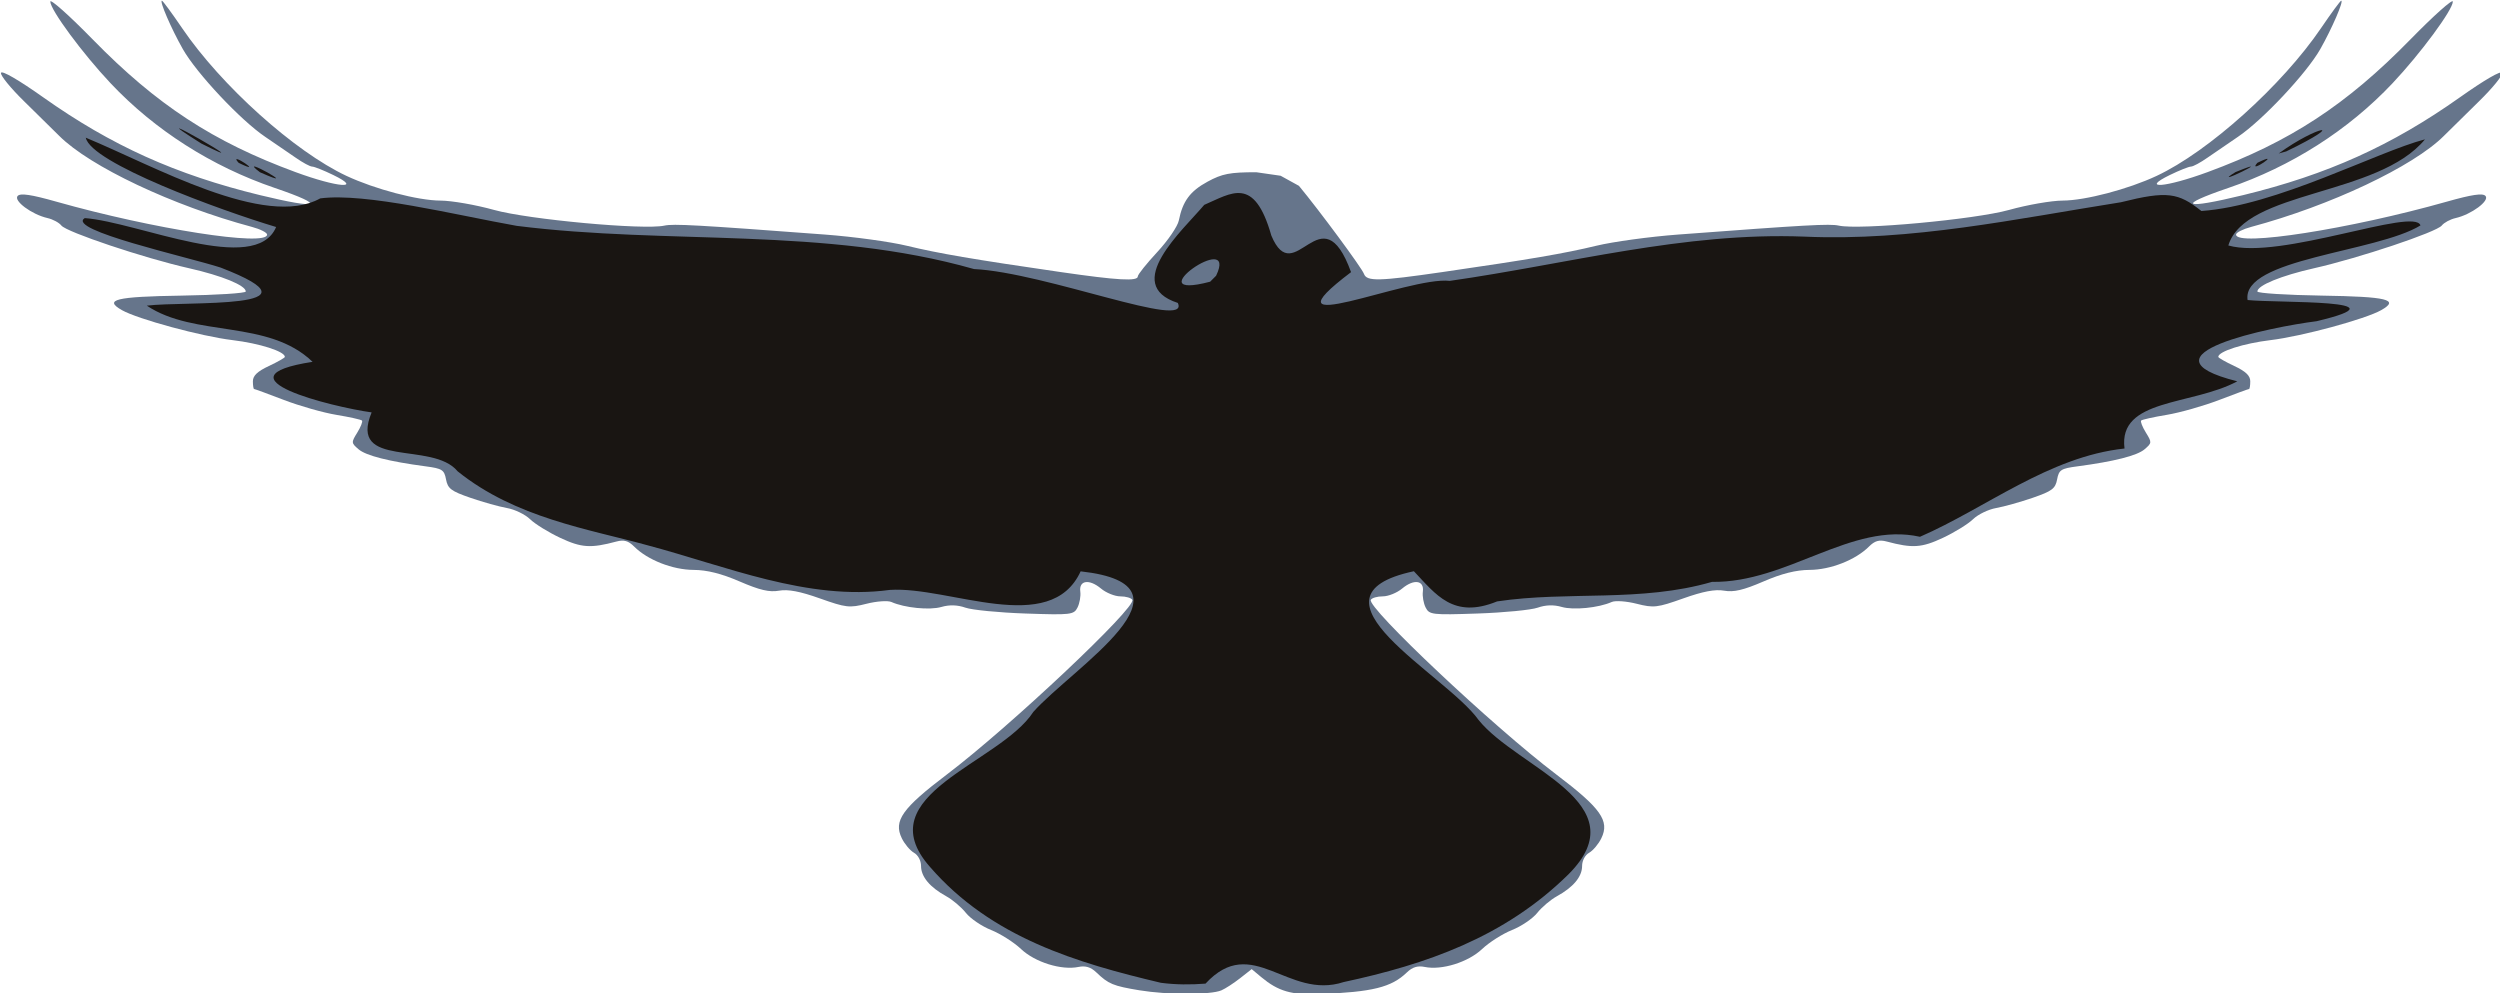 <?xml version="1.0" encoding="UTF-8"?>
<!-- Created with Inkscape (http://www.inkscape.org/) -->
<svg id="svg2" width="341.33" height="135.6" version="1.1" viewBox="0 0 341.33 135.6" xmlns="http://www.w3.org/2000/svg" xmlns:cc="http://creativecommons.org/ns#" xmlns:dc="http://purl.org/dc/elements/1.1/" xmlns:rdf="http://www.w3.org/1999/02/22-rdf-syntax-ns#">
 <g id="g827" transform="matrix(.543 0 0 .576 -263.05 -267.53)" stroke-width=".894">
  <path id="path4493-3" d="m770.96 699.2c-6.677-1.044-7.782-1.477-10.878-4.262-1.372-1.234-2.721-1.619-4.468-1.277-4.286 0.84-10.936-1.115-14.448-4.247-1.786-1.593-5.172-3.62-7.525-4.506-2.353-0.886-5.207-2.714-6.342-4.063-1.135-1.349-3.353-3.12-4.929-3.935-4.126-2.134-6.344-4.638-6.344-7.163 0-1.284-0.741-2.599-1.778-3.154-0.978-0.523-2.355-2.067-3.059-3.43-2.138-4.135 0.081-7.09 11.391-15.171 15.772-11.268 47.661-39.587 46.568-41.354-0.277-0.449-1.633-0.816-3.012-0.816-1.379 0-3.567-0.834-4.863-1.853-2.961-2.329-5.584-1.965-5.208 0.723 0.151 1.074-0.164 2.77-0.698 3.769-0.92 1.719-1.616 1.795-13.061 1.427-6.649-0.213-13.453-0.838-15.119-1.388-2.012-0.664-4.04-0.721-6.04-0.169-2.933 0.81-9.271 0.218-12.571-1.174-0.902-0.38-3.723-0.192-6.269 0.419-4.276 1.026-5.171 0.929-11.71-1.266-4.975-1.67-8.033-2.216-10.284-1.835-2.406 0.407-4.869-0.137-9.885-2.181-4.593-1.871-8.217-2.729-11.596-2.745-5.262-0.024-11.55-2.348-14.923-5.513-1.485-1.394-2.577-1.69-4.468-1.213-6.468 1.632-8.793 1.49-14.12-0.863-2.949-1.302-6.367-3.292-7.596-4.422-1.229-1.13-3.843-2.323-5.809-2.652-1.966-0.329-6.106-1.422-9.199-2.428-4.853-1.579-5.694-2.176-6.13-4.354-0.455-2.276-0.958-2.581-5.099-3.099-9.271-1.16-15.034-2.54-16.895-4.047-1.855-1.502-1.863-1.61-0.317-3.971 0.875-1.335 1.405-2.612 1.178-2.839-0.227-0.227-3.118-0.833-6.425-1.348-3.307-0.515-9.248-2.104-13.201-3.532-3.953-1.428-7.327-2.596-7.497-2.596-0.17 0-0.309-0.827-0.309-1.837 0-1.319 1.136-2.34 4.021-3.616 2.212-0.978 4.021-1.951 4.021-2.161 0-1.291-6.333-3.201-13.186-3.978-7.829-0.887-23.808-4.972-27.796-7.107-4.645-2.486-1.589-3.191 14.917-3.438 8.929-0.134 16.235-0.573 16.235-0.976 0-1.444-5.953-3.743-14.298-5.522-11.259-2.4-30.778-8.559-32.073-10.119-0.567-0.683-2.128-1.476-3.469-1.762-3.969-0.846-8.648-4.119-7.512-5.255 0.701-0.701 3.418-0.32 9.726 1.364 24.3 6.485 52.988 10.711 52.988 7.804 0-0.473-1.709-1.29-3.798-1.817-19.905-5.022-40.775-14.318-48.479-21.592-1.474-1.392-5.45-5.082-8.835-8.2-3.385-3.118-5.995-6.146-5.801-6.729 0.212-0.635 4.476 1.693 10.623 5.8 17.096 11.421 33.327 18.325 54.503 23.185 15.063 3.457 17.002 2.565 3.709-1.706-15.827-5.085-30.161-13.702-41.264-24.804-7.039-7.039-15.169-17.418-15.169-19.366 0-0.721 4.803 3.319 10.673 8.979 16.072 15.495 30.28 24.258 50.965 31.433 10.622 3.684 17.063 4.155 9.515 0.696-2.397-1.099-4.788-1.998-5.314-1.998s-2.385-0.945-4.131-2.1c-1.747-1.155-5.186-3.375-7.644-4.933-6.17-3.912-17.286-15.069-20.739-20.814-2.932-4.878-5.955-11.472-5.26-11.472 0.213 0 2.489 2.915 5.057 6.479 9.82 13.624 28.29 29.278 41.352 35.046 7.143 3.154 17.955 5.835 23.61 5.854 2.821 9e-3 8.894 1.006 13.496 2.215 8.638 2.269 37.655 4.789 42.813 3.719 2.284-0.474 8.155-0.166 40.416 2.119 7.127 0.505 16.376 1.699 20.553 2.653 7.962 1.819 16.726 3.231 38.685 6.235 14.436 1.975 19.4 2.234 19.4 1.013 0-0.437 2.199-3.029 4.886-5.76 2.687-2.73 5.125-6.092 5.417-7.471 0.972-4.588 2.83-6.954 7.231-9.209 3.679-1.885 5.593-2.234 12.249-2.234l6.12 0.833 4.604 2.392c5.175 5.886 15.808 19.453 16.347 20.859 0.704 1.835 3.695 1.771 19.74-0.424 21.959-3.004 30.723-4.417 38.685-6.235 4.178-0.954 13.427-2.148 20.553-2.653 32.261-2.286 38.131-2.594 40.416-2.119 5.158 1.071 34.175-1.45 42.813-3.719 4.602-1.209 10.676-2.205 13.496-2.215 5.655-0.018 16.468-2.699 23.61-5.854 13.062-5.769 31.532-21.422 41.352-35.046 2.568-3.563 4.844-6.479 5.057-6.479 0.695 0-2.328 6.594-5.26 11.472-3.453 5.746-14.569 16.902-20.739 20.814-2.458 1.558-5.897 3.778-7.644 4.933-1.747 1.155-3.606 2.1-4.131 2.1s-2.917 0.899-5.314 1.998c-7.548 3.459-1.107 2.988 9.515-0.696 20.685-7.175 34.893-15.938 50.965-31.433 5.87-5.66 10.673-9.7 10.673-8.979 0 1.948-8.13 12.327-15.169 19.366-11.103 11.103-25.436 19.719-41.264 24.804-13.293 4.271-11.355 5.163 3.709 1.706 21.176-4.86 37.408-11.764 54.504-23.185 6.147-4.106 10.411-6.435 10.623-5.8 0.194 0.583-2.416 3.611-5.801 6.729-3.385 3.118-7.361 6.807-8.835 8.2-7.704 7.274-28.574 16.569-48.479 21.592-2.089 0.527-3.798 1.345-3.798 1.817 0 2.906 28.688-1.319 52.988-7.804 6.308-1.684 9.025-2.064 9.726-1.364 1.135 1.135-3.543 4.408-7.512 5.255-1.341 0.286-2.901 1.079-3.469 1.762-1.295 1.561-20.814 7.719-32.073 10.119-8.345 1.779-14.298 4.078-14.298 5.522 0 0.403 7.306 0.842 16.235 0.976 16.506 0.248 19.562 0.952 14.917 3.438-3.988 2.135-19.967 6.22-27.796 7.107-6.852 0.776-13.186 2.687-13.186 3.978 0 0.21 1.81 1.183 4.021 2.161 2.885 1.276 4.021 2.298 4.021 3.616 0 1.011-0.139 1.837-0.309 1.837-0.17 0-3.544 1.168-7.497 2.596-3.954 1.428-9.894 3.017-13.201 3.532-3.307 0.515-6.199 1.122-6.425 1.348-0.227 0.227 0.304 1.504 1.178 2.839 1.547 2.361 1.538 2.469-0.317 3.971-1.861 1.507-7.624 2.887-16.895 4.047-4.141 0.518-4.644 0.823-5.099 3.099-0.436 2.178-1.276 2.775-6.13 4.354-3.094 1.006-7.233 2.099-9.199 2.428-1.966 0.329-4.58 1.523-5.809 2.652s-4.647 3.119-7.596 4.422c-5.327 2.353-7.652 2.495-14.12 0.863-1.891-0.477-2.983-0.181-4.468 1.213-3.372 3.166-9.661 5.489-14.923 5.513-3.379 0.016-7.003 0.873-11.595 2.745-5.016 2.044-7.479 2.587-9.885 2.181-2.252-0.38-5.309 0.165-10.284 1.835-6.539 2.195-7.434 2.292-11.71 1.266-2.546-0.611-5.367-0.8-6.269-0.419-3.299 1.391-9.638 1.983-12.571 1.174-1.999-0.552-4.027-0.495-6.04 0.169-1.666 0.55-8.47 1.175-15.119 1.388-11.445 0.367-12.141 0.291-13.061-1.427-0.534-0.998-0.848-2.694-0.698-3.769 0.376-2.688-2.247-3.052-5.208-0.723-1.295 1.019-3.484 1.853-4.863 1.853-1.379 0-2.735 0.367-3.012 0.816-1.093 1.768 30.796 30.086 46.568 41.354 11.311 8.081 13.53 11.036 11.391 15.171-0.705 1.363-2.082 2.906-3.059 3.43-1.037 0.555-1.778 1.87-1.778 3.154 0 2.525-2.218 5.03-6.344 7.163-1.576 0.815-3.794 2.585-4.929 3.935s-3.989 3.178-6.342 4.063c-2.353 0.886-5.739 2.913-7.525 4.506-3.511 3.132-10.162 5.086-14.448 4.247-1.757-0.344-3.089 0.043-4.468 1.298-3.886 3.537-8.617 4.643-21.979 5.14-6.966 0.259-10.381-0.675-14.601-3.995l-2.445-1.923-2.917 2.157c-1.604 1.186-3.721 2.48-4.704 2.876-2.719 1.094-13.543 1.087-20.576-0.013z" fill="#66758b"/>
  <path id="path4489-6" d="m776.34 697.42c-21.027-4.697-42.669-10.672-58.117-27.525-15.939-17.096 17.612-24.434 26.042-36.694 9.899-10.463 43.587-30.002 11.891-33.312-7.626 15.633-33.041 3.476-47.972 4.402-20.57 2.648-41.339-5.681-60.999-10.597-14.592-3.801-33.076-6.435-47.679-17.516-6.355-7.303-27.564-0.448-21.624-13.962-9.955-1.303-40.021-8.31-14.851-11.989-11.187-10.171-29.614-5.699-41.677-13.316 9.589-1.155 46.559 1.129 18.53-9.037-8.298-2.527-38.936-8.905-34.137-11.718 13.389 0.943 42.975 13.732 48.118 2.114-14.203-4.017-46.588-15.174-47.859-21.172 17.056 6.64 45.155 21.694 58.943 14.39 11.348-1.419 34.254 3.978 49.414 6.509 38.221 4.554 77.4 0.166 114.98 10.239 17.925 0.829 54.536 14.632 51.244 8.03-14.218-4.335 1.335-17.279 6.649-23.247 6.872-2.769 12.567-6.994 16.865 7.277 5.867 13.258 12.564-10.746 20.045 8.675-23.598 16.812 14.442 0.915 24.821 2.069 29.697-3.993 58.955-11.611 89.195-10.49 26.928 1.126 53.152-4.205 79.555-8.147 11.66-2.761 14.464-2.252 20.235 2.072 18.905-1.241 44.086-13.99 56.222-16.987-11.783 13.554-45.228 12.031-49.444 25.157 13.017 3.516 46.865-9.166 48.311-4.75-11.055 6.404-45.046 7.85-43.469 17.682 7.429 0.762 41.012-0.263 17.33 5.025-11.321 1.333-46.26 8-19.919 14.245-11.519 5.818-29.993 3.99-28.356 15.928-19.015 1.914-34.879 14.141-51.432 20.923-17.272-3.635-33.329 10.956-52.291 10.688-17.914 4.911-36.16 2.109-54.033 4.63-11.058 4.261-15.412-1.682-20.928-7.153-29.824 6.008 8.073 24.407 16.268 35.255 9.784 11.498 40.545 19.656 22.613 36.576-16.156 15.029-35.972 21.384-56.527 25.548-14.09 4.345-22.943-11.663-34.746 0.372-3.732 0.279-7.499 0.267-11.215-0.195zm13.876-167.6c5.798-11.365-20.861 6.225-1.496 1.414zm-240.41-24.528c-6.718-4.778 11.79 4.945 0 0zm496.73-0.035c11.557-4.449-7.199 4.175 0 0zm-502.09-2.199c-3.051-3.113 7.211 3.331 0 0zm507.58 0c6.973-3.206-2.755 2.994 0 0zm-516.96-4.572c-19.001-11.292 17.739 8.431 0 0zm522.32 2.363c9.775-6.713 17.92-7.82 1.903-0.499z" fill="#191512"/>
 </g>
</svg>

